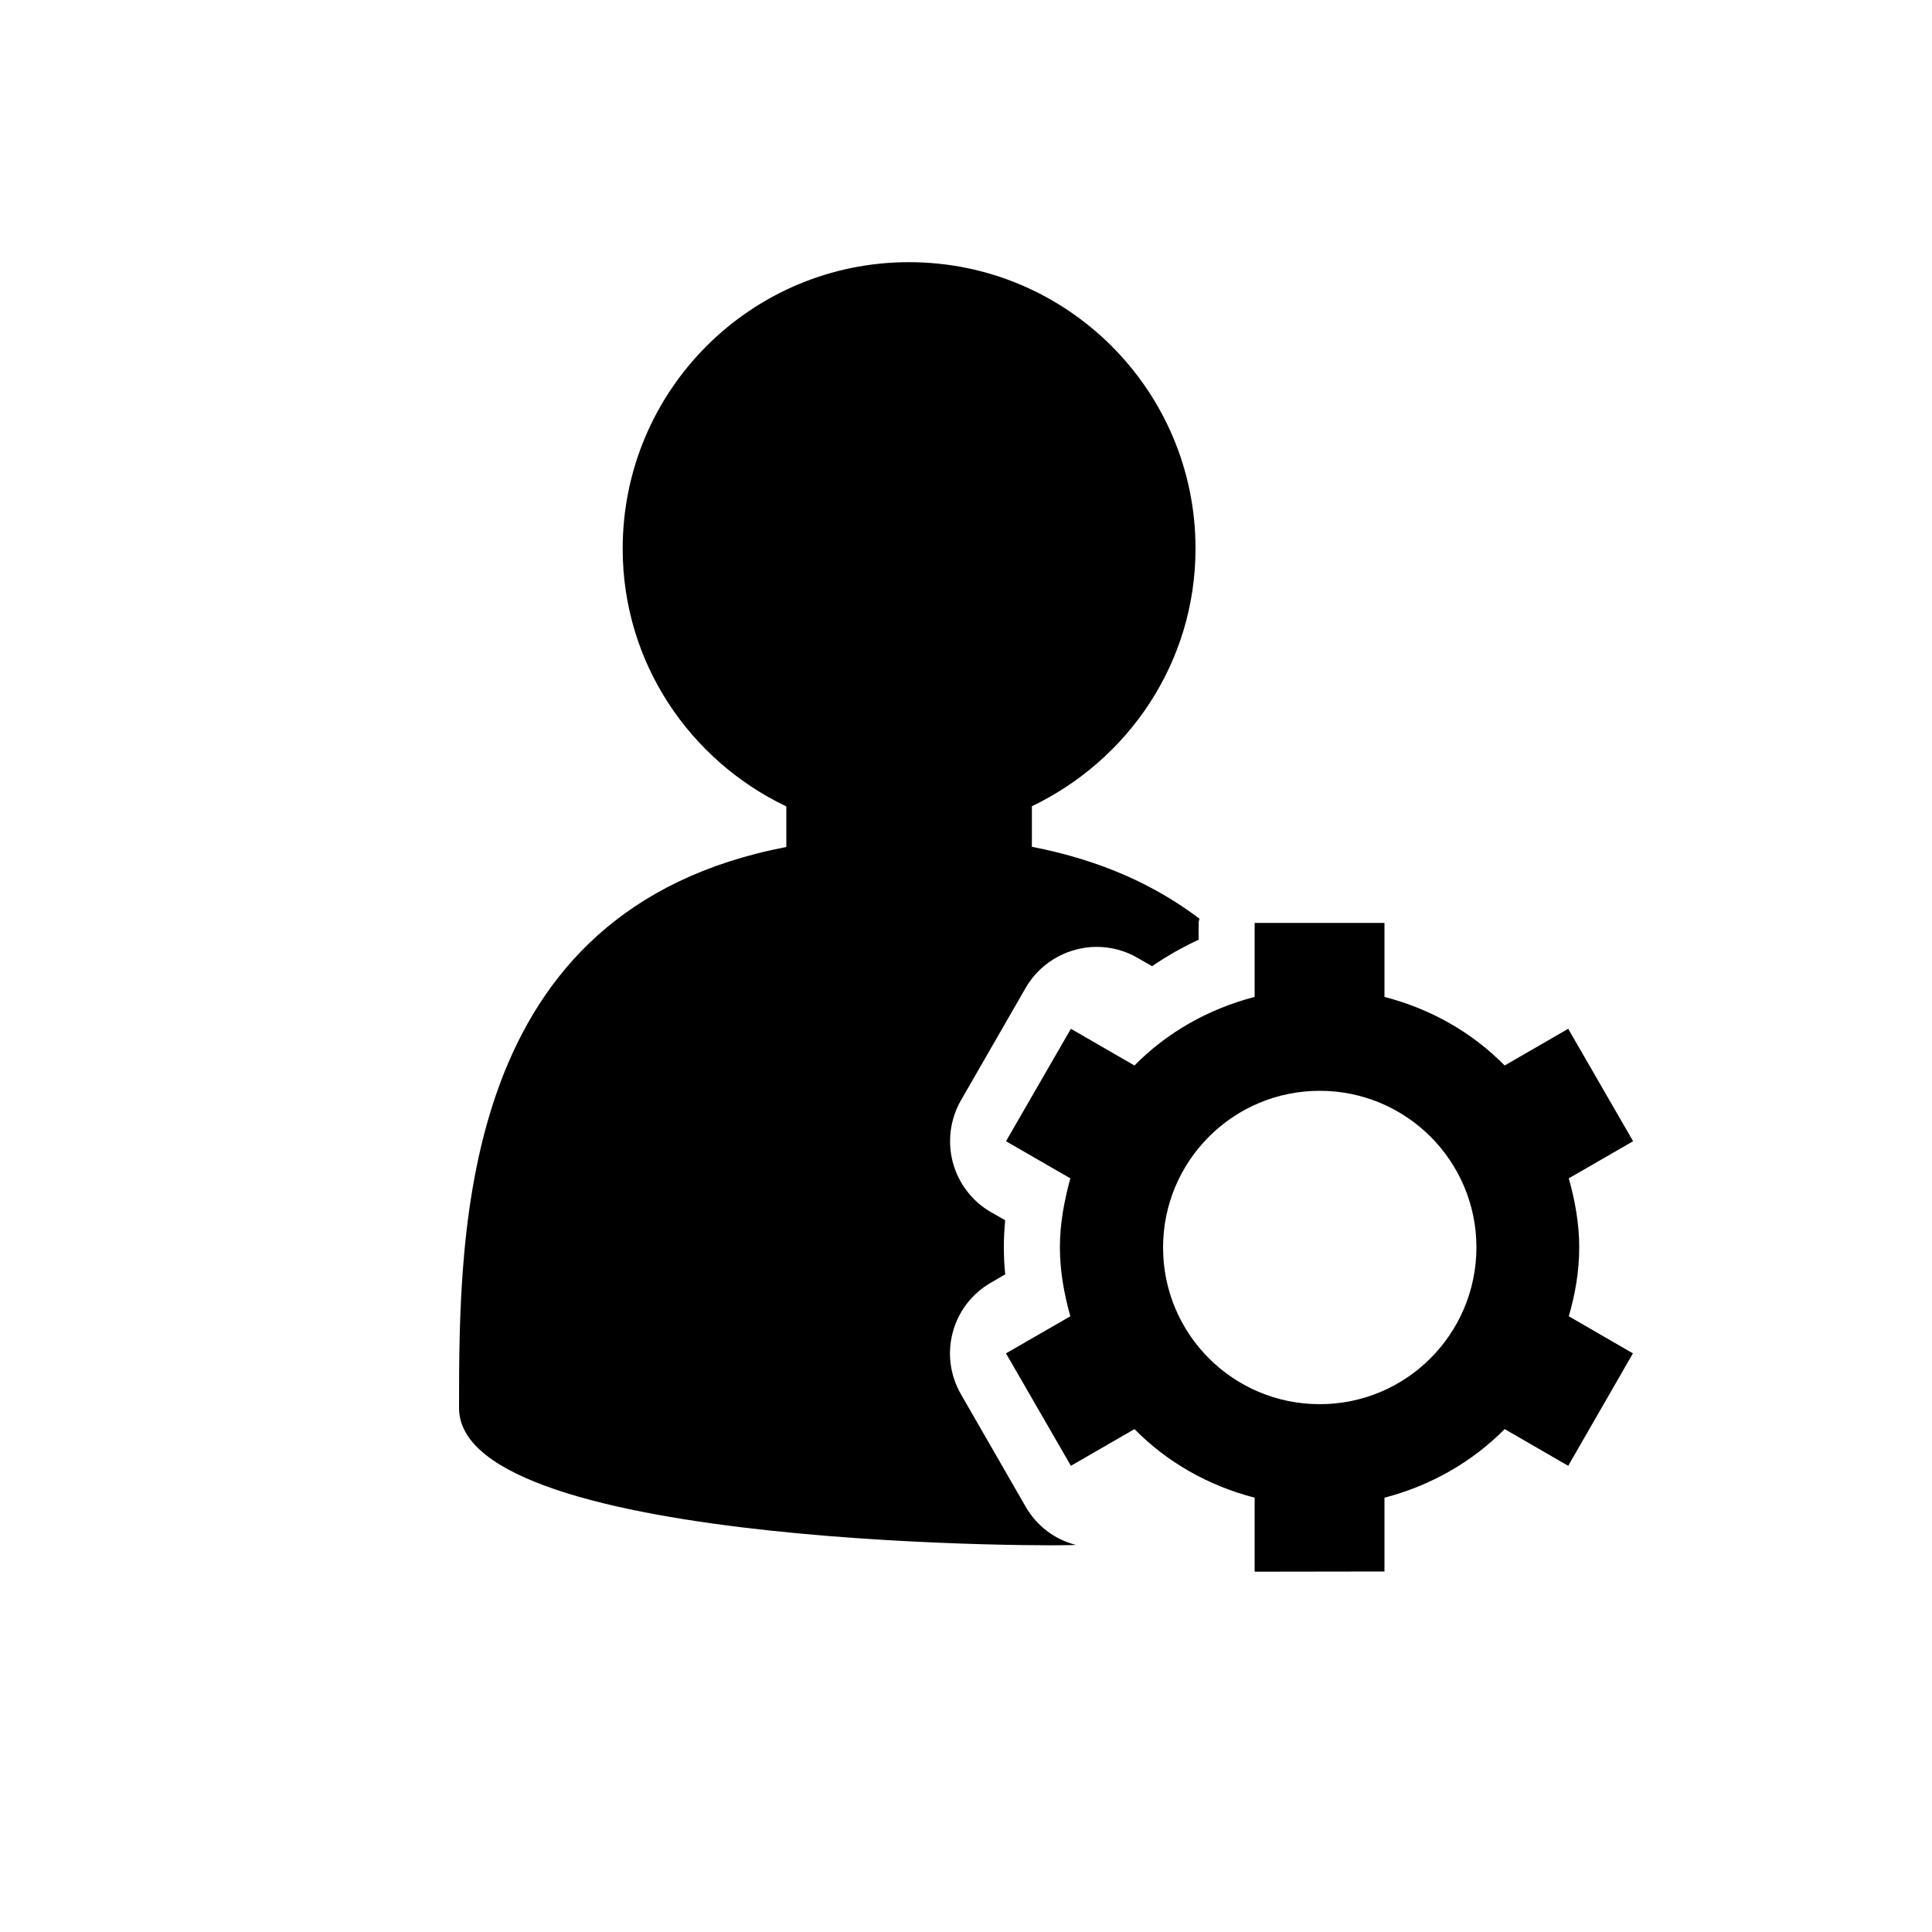 <?xml version="1.0" encoding="utf-8"?>
<!-- Generator: Adobe Illustrator 24.3.0, SVG Export Plug-In . SVG Version: 6.00 Build 0)  -->
<svg version="1.1" id="Слой_1" xmlns="http://www.w3.org/2000/svg" xmlns:xlink="http://www.w3.org/1999/xlink" x="0px" y="0px"
	 viewBox="0 0 1000 1000" style="enable-background:new 0 0 1000 1000;" xml:space="preserve">
<g>
	<path d="M530.9,779.9l-33.5-58.2c-11.7-20.3-4.8-46.1,15.5-57.8l7.4-4.3c-0.5-4.6-0.7-9.3-0.7-14s0.2-9.3,0.7-14l-7.4-4.2
		c-9.7-5.6-16.8-14.9-19.7-25.7c-2.9-10.9-1.4-22.4,4.2-32.2l33.5-58.2c5.6-9.7,14.9-16.8,25.7-19.7c3.6-1,7.3-1.5,11-1.5
		c7.4,0,14.7,1.9,21.2,5.7l7.5,4.3c7.6-5.2,15.7-9.8,24.1-13.7v-8.9c0-0.7,0.4-1.3,0.4-2c-22.4-17-50.5-30.2-86.7-37.2v-21
		c49.9-23.9,84.7-74.4,84.7-133.4c0-81.8-66.4-148.2-148.3-148.2s-148.2,66.4-148.2,148.3c0,59.1,34.8,109.6,84.7,133.4v21
		c-168.8,32.4-169.4,195.9-169.4,290.4c0,73.8,322.8,71.7,319.2,70.8C545.7,796.8,536.5,789.6,530.9,779.9z"/>
	<path d="M817.4,645.6c0-12.4-2.2-24.2-5.4-35.7l33.3-19.2l-33.6-58.2l-32.9,19c-16.8-17.1-38.2-29.3-62.2-35.5v-38.3h-67.2V516
		c-23.9,6.2-45.4,18.4-62.2,35.5l-32.9-19l-33.6,58.2l33.3,19.2c-3.1,11.5-5.4,23.2-5.4,35.7c0,12.4,2.2,24.2,5.4,35.7l-33.3,19.2
		l33.6,58.2l32.9-19c16.8,17.1,38.2,29.3,62.2,35.5v38.3l67.2-0.1v-38.2c23.9-6.2,45.4-18.5,62.2-35.5l32.9,19l33.5-58.2l-33.2-19.2
		C815.3,669.9,817.4,658.2,817.4,645.6z M683.1,726.8c-44.8,0-81.1-36.2-81.1-81.1c0-44.7,36.2-81.1,81.1-81.1
		c44.8,0,81.1,36.3,81.1,81.1C764.1,690.5,727.9,726.8,683.1,726.8z"/>
</g>
</svg>
